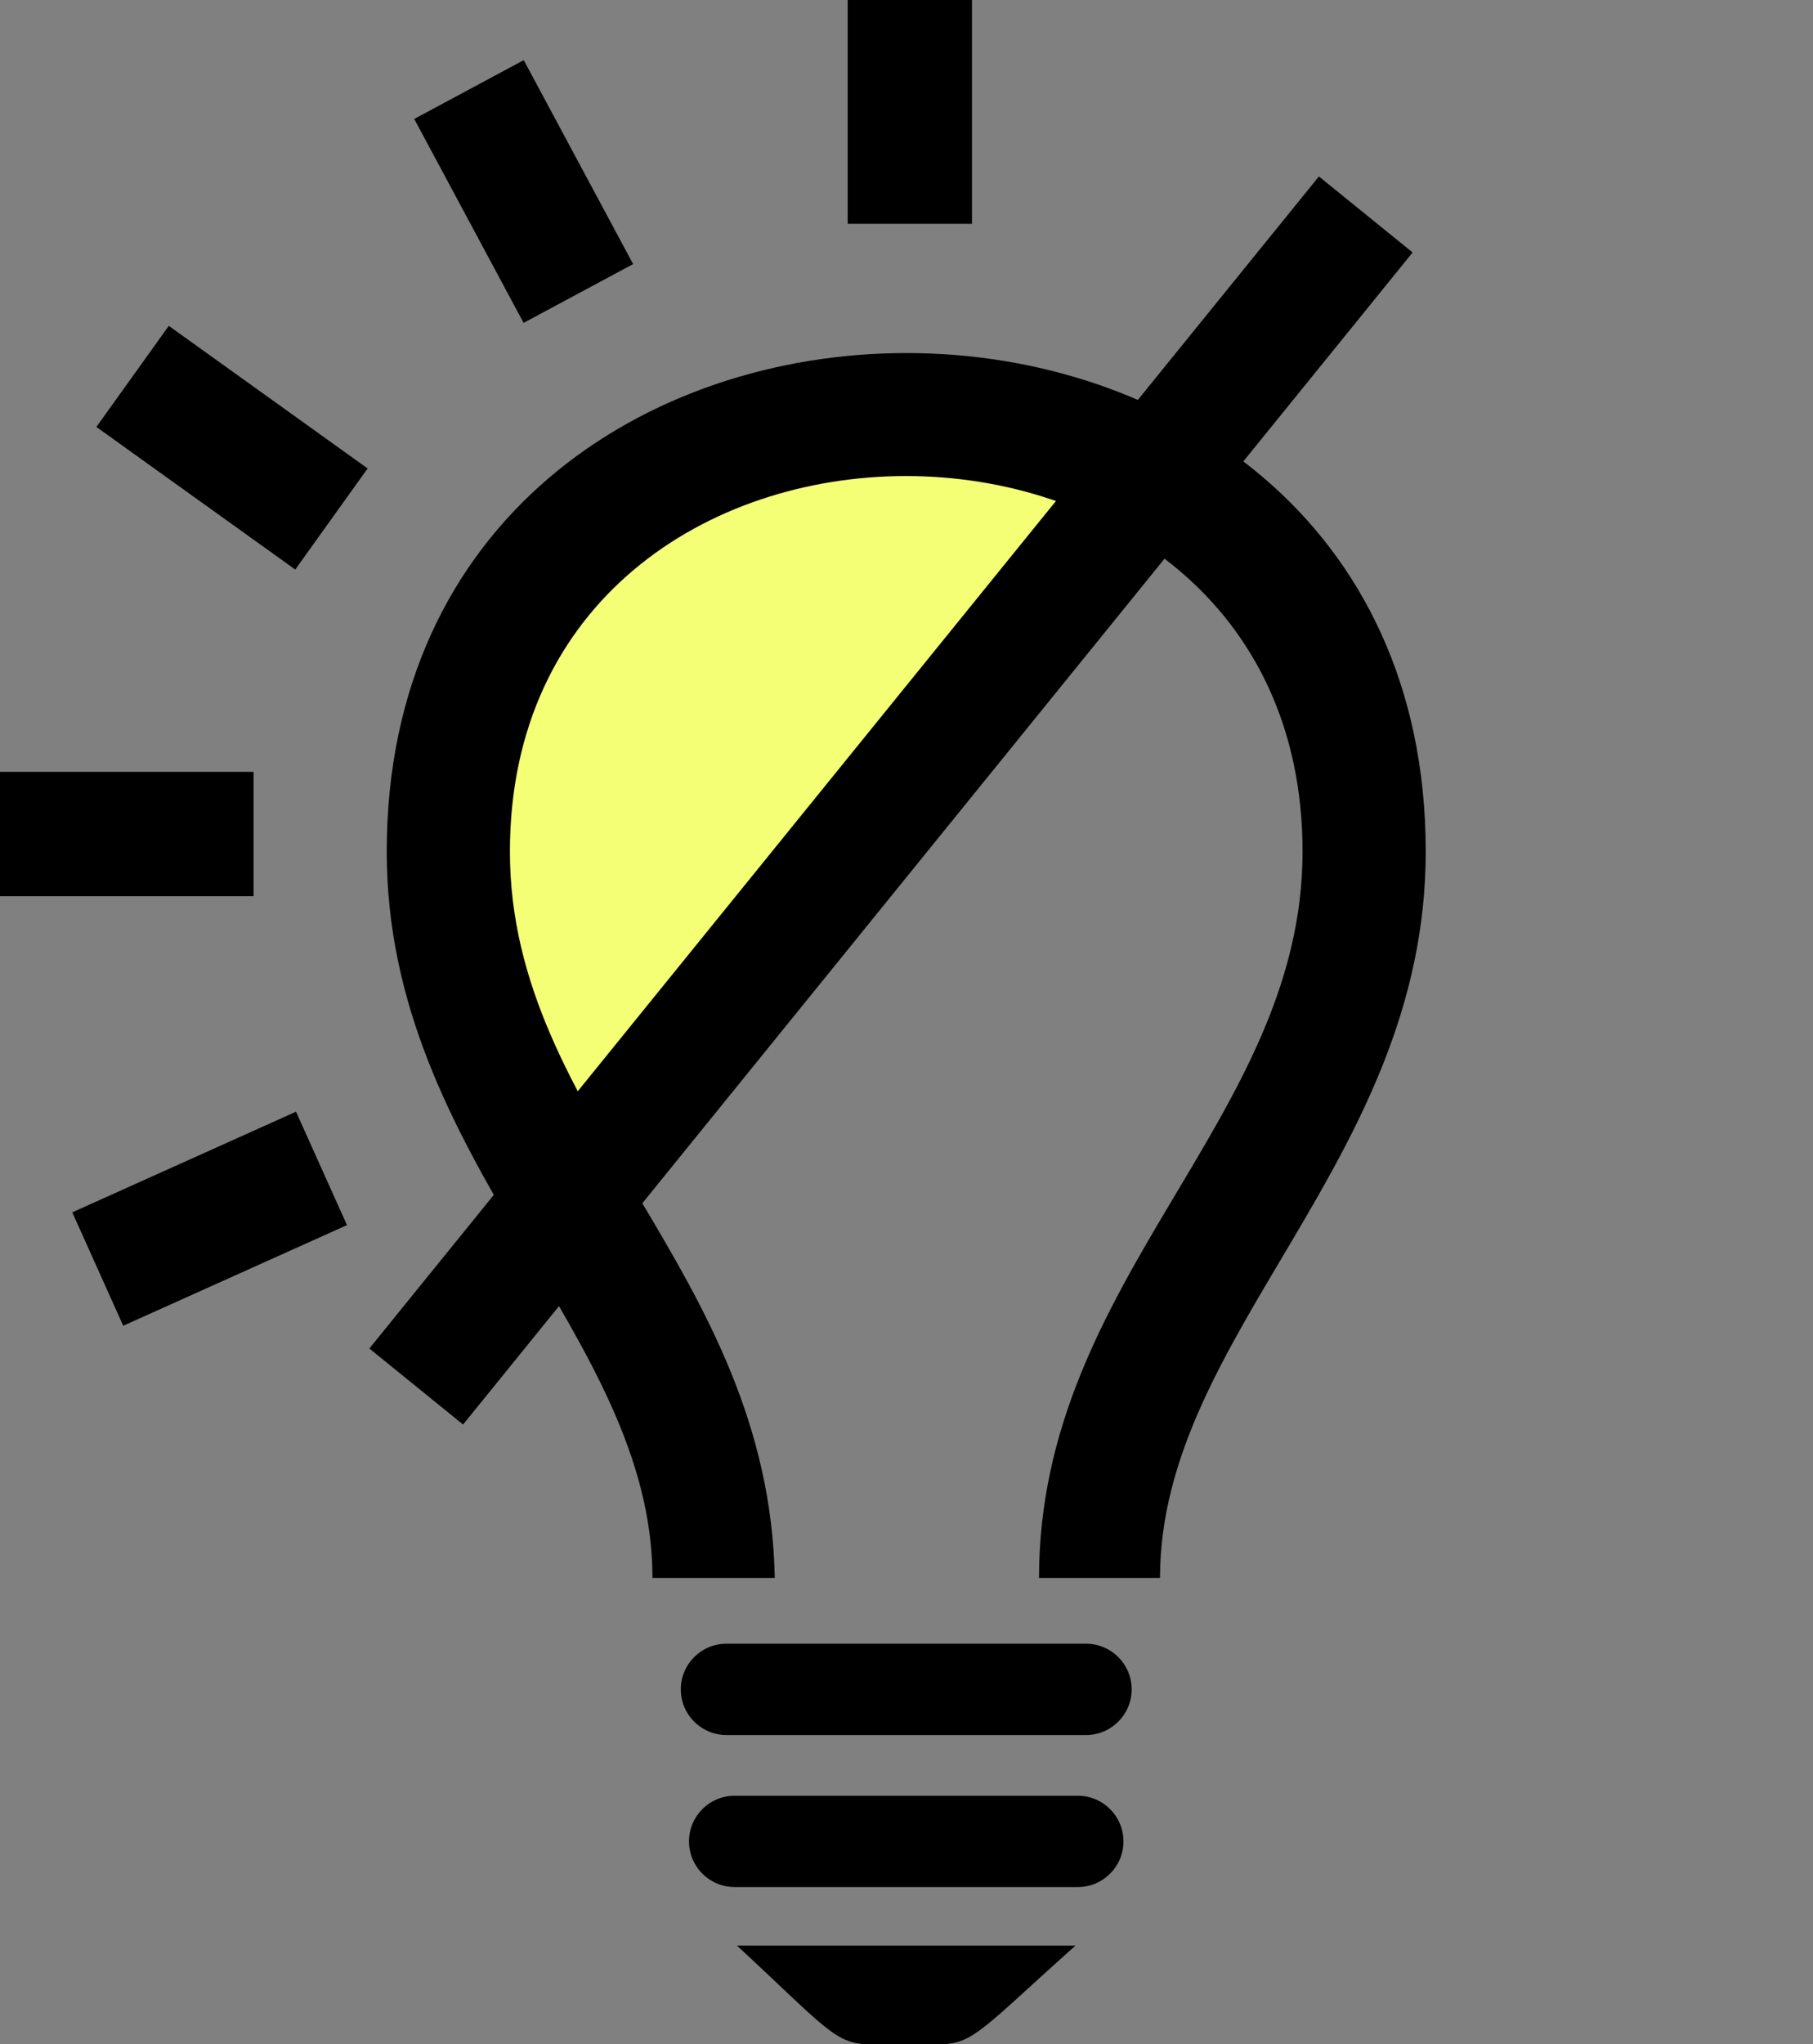 <?xml version="1.0" encoding="UTF-8" standalone="no"?>
<svg
   xmlns:dc="http://purl.org/dc/elements/1.1/"
   xmlns:cc="http://creativecommons.org/ns#"
   xmlns:rdf="http://www.w3.org/1999/02/22-rdf-syntax-ns#"
   xmlns:svg="http://www.w3.org/2000/svg"
   xmlns="http://www.w3.org/2000/svg"
   id="svg893"
   xml:space="preserve"
   enable-background="new 0 0 512 512"
   viewBox="0 0 365.578 412"
   height="412"
   width="365.578"
   y="0px"
   x="0px"
   version="1.1"><rect x="0" y="0" width="365.578" height="412" fill="#808080" stroke="none"/>
<defs
   id="defs897" />

<path
   id="path947"
   d="m 121.196,221.188 c -21.476,-2.641 -36.468,-15.35 -38.389,-36.04 -3.183,-34.267 30.692,-77.449 75.661,-96.449 37.042,-15.651 70.057,-10.013 82.325,11.612"
   style="fill:#f4ff76;fill-opacity:1;stroke-width:3.441" />
<path
   style="fill:#000000;fill-opacity:1"
   d="m 218.989,331.263 h -72.511 c -5.082,0 -9.201,4.12 -9.201,9.203 0,5.082 4.119,9.201 9.201,9.201 h 72.511 c 5.083,0 9.202,-4.119 9.202,-9.201 0,-5.083 -4.119,-9.203 -9.202,-9.203 z m -1.654,30.637 h -69.201 c -5.082,0 -9.201,4.121 -9.201,9.202 0,5.083 4.119,9.202 9.201,9.202 h 69.201 c 5.082,0 9.201,-4.119 9.201,-9.202 0,-5.081 -4.119,-9.202 -9.201,-9.202 z m -68.726,30.211 C 166.524,408.673 168.369,412 175.52,412 h 13.774 c 6.99,0 8.714,-3.084 27.564,-19.889 z M 287.488,171.629 c 0,62.305 -53.581,97.22 -53.581,146.388 h -24.4 c 0.021,-60.599 53.142,-92.516 53.142,-146.388 0,-100.84 -159.828,-100.998 -159.828,0 0,53.823 52.2,84.366 53.409,146.388 h -24.668 c 0,-49.168 -53.581,-84.083 -53.581,-146.388 -10e-4,-133.904 209.507,-134.04 209.507,0 z M 195.992,45.112 H 170.929 V 0 h 25.063 z M 127.665,53.223 105.609,12.12 83.525,23.97 105.58,65.073 Z M 74.133,94.409 34.032,65.67 19.433,86.042 59.533,114.78 Z M 69.967,246.9 59.689,224.043 14.573,244.326 24.849,267.183 Z M 51.127,155.555 H 0 v 25.062 h 51.127 z"
   id="light-bulb-18-icon" />

<rect
   transform="rotate(-50.972)"
   y="228.988"
   x="-164.224"
   height="24.329"
   width="304.067"
   id="rect943"
   style="fill:#000000;fill-opacity:1;stroke-width:3.78" />
</svg>
